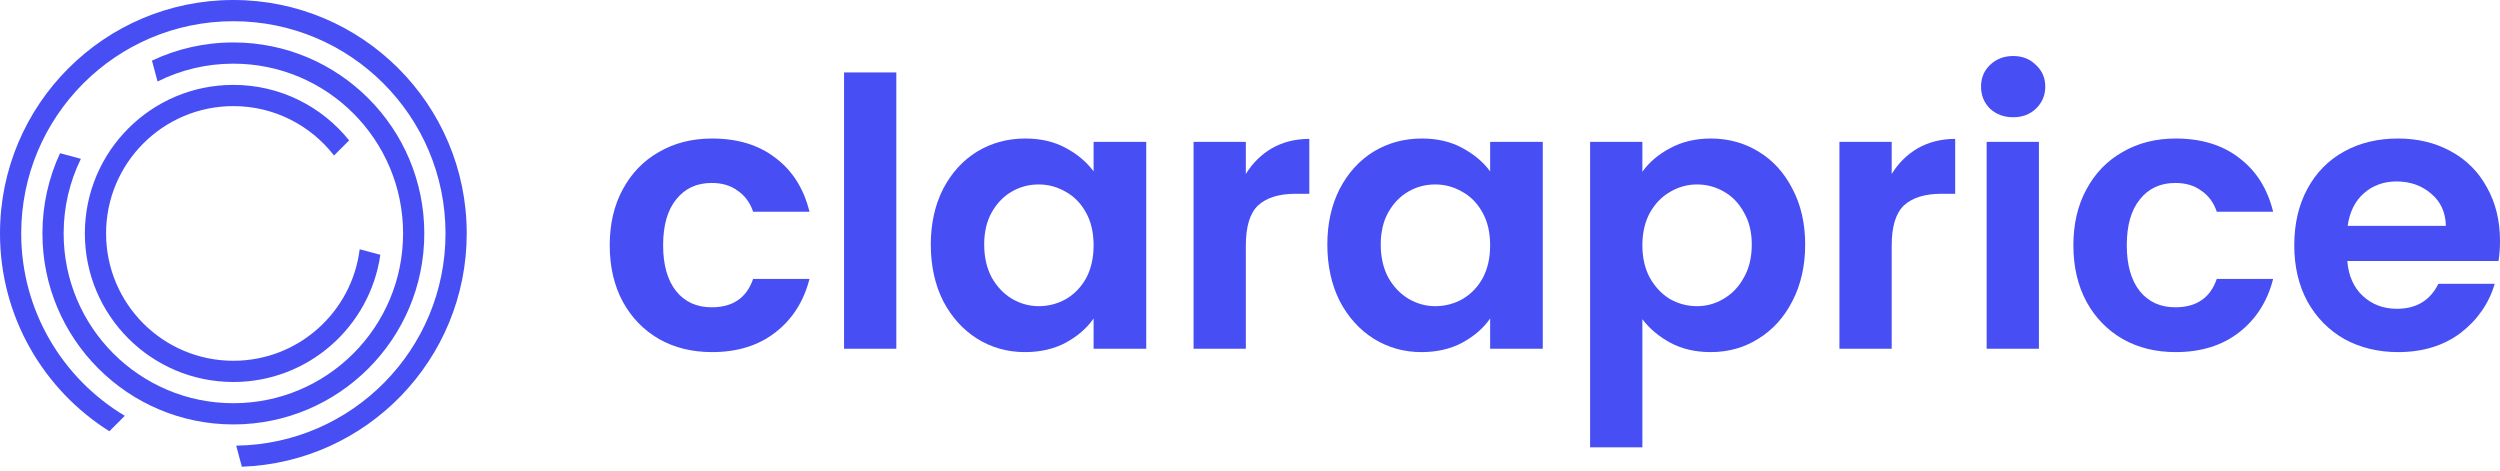<svg width="600" height="113" viewBox="0 0 600 113" fill="none" xmlns="http://www.w3.org/2000/svg">
<path d="M25.458 56.025C25.458 39.146 39.136 25.465 56.007 25.465C65.834 25.465 74.577 30.106 80.165 37.317L83.79 33.691C77.257 25.57 67.239 20.373 56.007 20.373C36.322 20.373 20.366 36.336 20.366 56.025C20.366 75.715 36.322 91.678 56.007 91.678C73.952 91.678 88.799 78.412 91.283 61.15L86.323 59.821C84.455 74.909 71.594 86.586 56.007 86.586C39.136 86.586 25.458 72.904 25.458 56.025Z" fill="#474EF4"/>
<path d="M19.412 38.111L14.41 36.77C11.697 42.624 10.183 49.148 10.183 56.025C10.183 81.341 30.698 101.864 56.007 101.864C81.316 101.864 101.831 81.341 101.831 56.025C101.831 30.71 81.316 10.186 56.007 10.186C49.02 10.186 42.397 11.751 36.471 14.549L37.813 19.559C43.289 16.819 49.468 15.278 56.007 15.278C78.502 15.278 96.74 33.52 96.74 56.025C96.74 78.53 78.502 96.772 56.007 96.772C33.512 96.772 15.275 78.53 15.275 56.025C15.275 49.597 16.762 43.517 19.412 38.111Z" fill="#474EF4"/>
<path d="M5.092 56.025C5.092 27.895 27.888 5.092 56.007 5.092C84.126 5.092 106.923 27.895 106.923 56.025C106.923 83.928 84.494 106.59 56.689 106.955L58.044 112.014C88.033 110.942 112.014 86.284 112.014 56.025C112.014 25.084 86.94 0 56.007 0C25.075 0 0 25.084 0 56.025C0 76.03 10.481 93.586 26.251 103.498L29.953 99.795C15.064 90.906 5.092 74.631 5.092 56.025Z" fill="#474EF4"/>
<path d="M146.336 58.875C146.336 53.737 147.381 49.257 149.472 45.433C151.563 41.55 154.46 38.563 158.164 36.472C161.868 34.321 166.11 33.246 170.889 33.246C177.043 33.246 182.121 34.799 186.123 37.906C190.186 40.953 192.904 45.254 194.278 50.81H180.747C180.03 48.659 178.805 46.986 177.072 45.791C175.4 44.537 173.309 43.91 170.8 43.91C167.215 43.91 164.377 45.224 162.287 47.853C160.196 50.422 159.15 54.096 159.15 58.875C159.15 63.594 160.196 67.268 162.287 69.897C164.377 72.466 167.215 73.75 170.8 73.75C175.878 73.75 179.193 71.48 180.747 66.94H194.278C192.904 72.317 190.186 76.588 186.123 79.754C182.061 82.921 176.983 84.504 170.889 84.504C166.11 84.504 161.868 83.458 158.164 81.367C154.46 79.217 151.563 76.23 149.472 72.406C147.381 68.523 146.336 64.013 146.336 58.875Z" fill="#474EF4"/>
<path d="M215.118 17.385V83.697H202.573V17.385H215.118Z" fill="#474EF4"/>
<path d="M223.391 58.696C223.391 53.677 224.377 49.227 226.348 45.343C228.38 41.46 231.098 38.473 234.503 36.382C237.968 34.291 241.821 33.246 246.063 33.246C249.767 33.246 252.993 33.993 255.741 35.486C258.549 36.98 260.789 38.862 262.462 41.132V34.052H275.097V83.697H262.462V76.439C260.849 78.769 258.609 80.71 255.741 82.263C252.933 83.757 249.677 84.504 245.973 84.504C241.791 84.504 237.968 83.428 234.503 81.278C231.098 79.127 228.38 76.11 226.348 72.227C224.377 68.284 223.391 63.774 223.391 58.696ZM262.462 58.875C262.462 55.828 261.864 53.229 260.67 51.079C259.475 48.868 257.862 47.195 255.831 46.06C253.799 44.865 251.619 44.268 249.289 44.268C246.959 44.268 244.808 44.836 242.837 45.971C240.865 47.106 239.252 48.779 237.998 50.989C236.803 53.14 236.206 55.709 236.206 58.696C236.206 61.683 236.803 64.311 237.998 66.581C239.252 68.792 240.865 70.495 242.837 71.689C244.868 72.884 247.019 73.481 249.289 73.481C251.619 73.481 253.799 72.914 255.831 71.779C257.862 70.584 259.475 68.911 260.67 66.761C261.864 64.55 262.462 61.922 262.462 58.875Z" fill="#474EF4"/>
<path d="M299 41.759C300.613 39.13 302.703 37.069 305.272 35.576C307.901 34.082 310.888 33.336 314.234 33.336V46.508H310.918C306.975 46.508 303.988 47.434 301.957 49.286C299.985 51.138 299 54.364 299 58.964V83.697H286.454V34.052H299V41.759Z" fill="#474EF4"/>
<path d="M318.561 58.696C318.561 53.677 319.547 49.227 321.519 45.343C323.55 41.46 326.268 38.473 329.673 36.382C333.138 34.291 336.992 33.246 341.233 33.246C344.937 33.246 348.163 33.993 350.911 35.486C353.719 36.98 355.959 38.862 357.632 41.132V34.052H370.267V83.697H357.632V76.439C356.019 78.769 353.779 80.71 350.911 82.263C348.103 83.757 344.848 84.504 341.144 84.504C336.962 84.504 333.138 83.428 329.673 81.278C326.268 79.127 323.55 76.11 321.519 72.227C319.547 68.284 318.561 63.774 318.561 58.696ZM357.632 58.875C357.632 55.828 357.035 53.229 355.84 51.079C354.645 48.868 353.032 47.195 351.001 46.06C348.97 44.865 346.789 44.268 344.459 44.268C342.129 44.268 339.979 44.836 338.007 45.971C336.036 47.106 334.423 48.779 333.168 50.989C331.973 53.14 331.376 55.709 331.376 58.696C331.376 61.683 331.973 64.311 333.168 66.581C334.423 68.792 336.036 70.495 338.007 71.689C340.038 72.884 342.189 73.481 344.459 73.481C346.789 73.481 348.97 72.914 351.001 71.779C353.032 70.584 354.645 68.911 355.84 66.761C357.035 64.55 357.632 61.922 357.632 58.875Z" fill="#474EF4"/>
<path d="M394.17 41.221C395.783 38.951 397.993 37.069 400.801 35.576C403.669 34.023 406.925 33.246 410.569 33.246C414.81 33.246 418.634 34.291 422.039 36.382C425.504 38.473 428.222 41.46 430.194 45.343C432.225 49.167 433.241 53.618 433.241 58.696C433.241 63.774 432.225 68.284 430.194 72.227C428.222 76.11 425.504 79.127 422.039 81.278C418.634 83.428 414.81 84.504 410.569 84.504C406.925 84.504 403.699 83.757 400.891 82.263C398.143 80.77 395.902 78.888 394.17 76.618V107.355H381.624V34.052H394.17V41.221ZM420.426 58.696C420.426 55.709 419.799 53.14 418.544 50.989C417.349 48.779 415.736 47.106 413.705 45.971C411.734 44.836 409.583 44.268 407.253 44.268C404.983 44.268 402.832 44.865 400.801 46.06C398.83 47.195 397.217 48.868 395.962 51.079C394.767 53.289 394.17 55.888 394.17 58.875C394.17 61.862 394.767 64.461 395.962 66.671C397.217 68.881 398.83 70.584 400.801 71.779C402.832 72.914 404.983 73.481 407.253 73.481C409.583 73.481 411.734 72.884 413.705 71.689C415.736 70.495 417.349 68.792 418.544 66.581C419.799 64.371 420.426 61.742 420.426 58.696Z" fill="#474EF4"/>
<path d="M454.007 41.759C455.62 39.13 457.711 37.069 460.279 35.576C462.908 34.082 465.895 33.336 469.241 33.336V46.508H465.925C461.982 46.508 458.995 47.434 456.964 49.286C454.992 51.138 454.007 54.364 454.007 58.964V83.697H441.461V34.052H454.007V41.759Z" fill="#474EF4"/>
<path d="M483.157 28.138C480.947 28.138 479.095 27.451 477.601 26.077C476.167 24.643 475.45 22.881 475.45 20.79C475.45 18.699 476.167 16.966 477.601 15.592C479.095 14.159 480.947 13.442 483.157 13.442C485.367 13.442 487.189 14.159 488.623 15.592C490.117 16.966 490.864 18.699 490.864 20.79C490.864 22.881 490.117 24.643 488.623 26.077C487.189 27.451 485.367 28.138 483.157 28.138ZM489.34 34.052V83.697H476.795V34.052H489.34Z" fill="#474EF4"/>
<path d="M497.613 58.875C497.613 53.737 498.659 49.257 500.75 45.433C502.84 41.55 505.738 38.563 509.442 36.472C513.146 34.321 517.387 33.246 522.167 33.246C528.32 33.246 533.398 34.799 537.401 37.906C541.463 40.953 544.181 45.254 545.555 50.81H532.024C531.307 48.659 530.082 46.986 528.35 45.791C526.677 44.537 524.586 43.91 522.077 43.91C518.493 43.91 515.655 45.224 513.564 47.853C511.473 50.422 510.428 54.096 510.428 58.875C510.428 63.594 511.473 67.268 513.564 69.897C515.655 72.466 518.493 73.75 522.077 73.75C527.155 73.75 530.471 71.48 532.024 66.94H545.555C544.181 72.317 541.463 76.588 537.401 79.754C533.338 82.921 528.26 84.504 522.167 84.504C517.387 84.504 513.146 83.458 509.442 81.367C505.738 79.217 502.84 76.23 500.75 72.406C498.659 68.523 497.613 64.013 497.613 58.875Z" fill="#474EF4"/>
<path d="M600 57.8C600 59.592 599.88 61.205 599.642 62.639H563.349C563.648 66.223 564.902 69.031 567.113 71.062C569.323 73.093 572.041 74.109 575.267 74.109C579.927 74.109 583.243 72.108 585.214 68.105H598.745C597.312 72.884 594.564 76.827 590.501 79.933C586.439 82.98 581.45 84.504 575.536 84.504C570.757 84.504 566.455 83.458 562.632 81.367C558.868 79.217 555.911 76.2 553.76 72.317C551.669 68.433 550.624 63.953 550.624 58.875C550.624 53.737 551.669 49.227 553.76 45.343C555.851 41.46 558.779 38.473 562.542 36.382C566.306 34.291 570.637 33.246 575.536 33.246C580.256 33.246 584.467 34.261 588.171 36.293C591.935 38.324 594.832 41.221 596.864 44.985C598.954 48.689 600 52.961 600 57.8ZM587.006 54.215C586.947 50.989 585.782 48.42 583.511 46.508C581.241 44.537 578.463 43.551 575.178 43.551C572.071 43.551 569.442 44.507 567.292 46.419C565.201 48.271 563.916 50.87 563.438 54.215H587.006Z" fill="#474EF4"/>
</svg>
